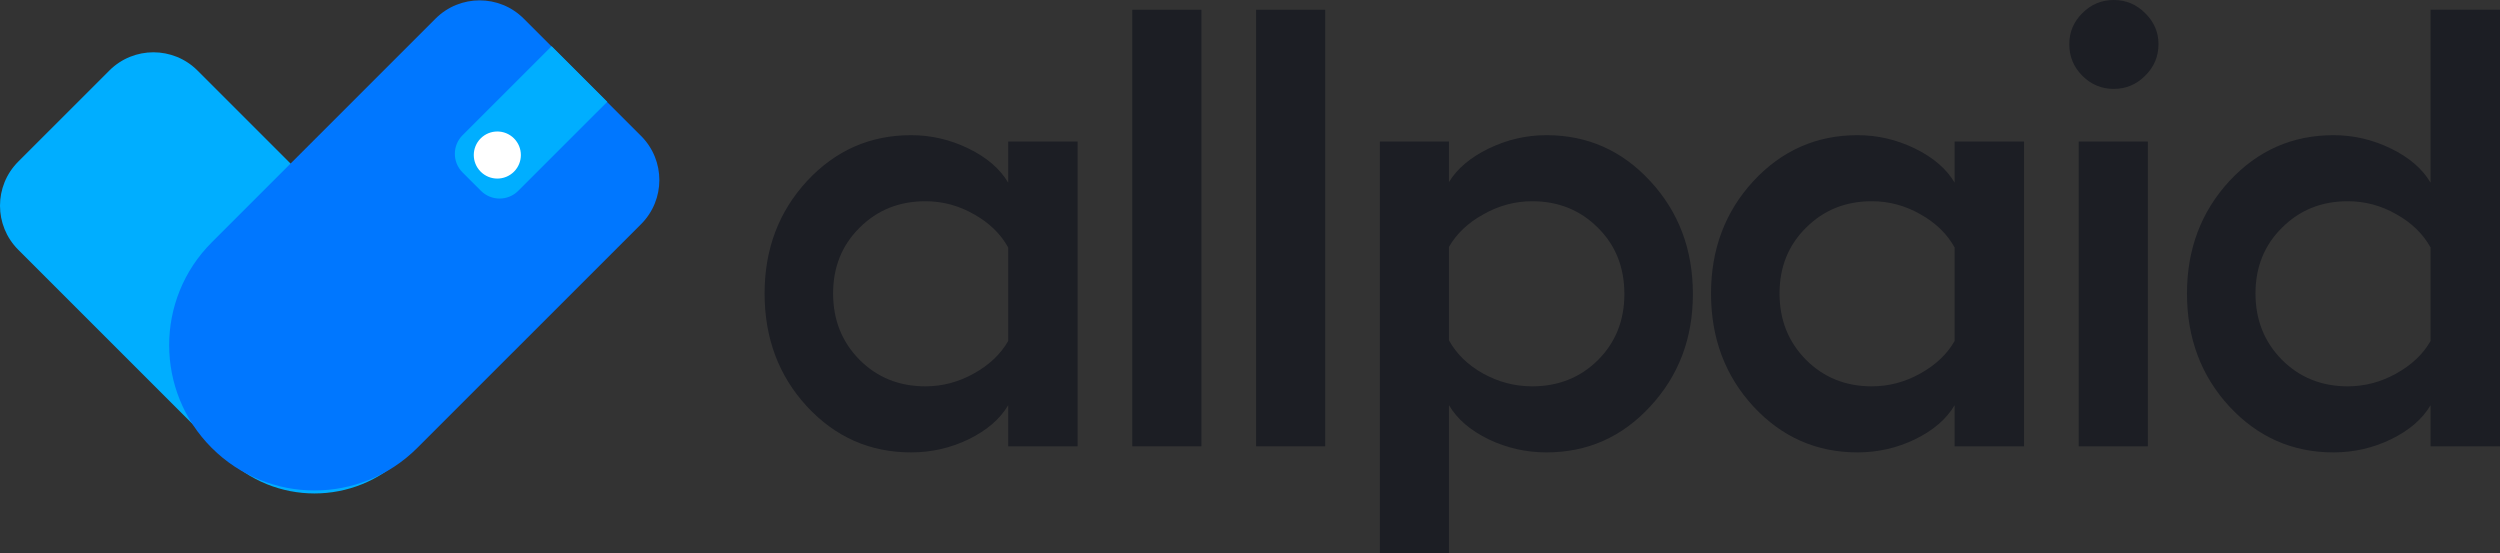 <svg width="3460" height="766" viewBox="0 0 3460 766" fill="none" xmlns="http://www.w3.org/2000/svg">
<rect x="0" y="0" width="3460" height="766" fill="#333333" stroke="none"/>
<path d="M3363.92 13.483H3460V617.688H3363.92V560.806C3352.68 579.907 3334.42 595.637 3309.13 607.997C3284.13 620.075 3257.58 626.114 3229.48 626.114C3172.73 626.114 3124.69 604.907 3085.36 562.492C3046.31 520.077 3026.78 467.971 3026.78 406.174C3026.78 344.939 3046.31 293.114 3085.36 250.699C3124.69 208.283 3172.73 187.076 3229.48 187.076C3257.3 187.076 3283.85 193.256 3309.13 205.615C3334.42 217.974 3352.68 233.704 3363.92 252.805V13.483ZM3249.29 534.683C3272.89 534.683 3295.23 528.784 3316.3 516.987C3337.65 505.189 3353.52 490.161 3363.92 471.903V342.551C3353.52 323.731 3337.79 308.422 3316.72 296.625C3295.65 284.546 3273.17 278.507 3249.29 278.507C3213.05 278.507 3182.71 290.726 3158.27 315.164C3133.82 339.321 3121.6 369.658 3121.6 406.174C3121.6 442.69 3133.82 473.308 3158.27 498.026C3182.71 522.464 3213.05 534.683 3249.29 534.683Z" fill="#1C1E24"/>
<path d="M2882 18.118C2894.08 6.039 2908.55 0 2925.41 0C2942.26 0 2956.73 6.039 2968.81 18.118C2981.17 30.196 2987.36 44.522 2987.36 61.095C2987.36 78.229 2981.17 92.836 2968.81 104.914C2956.73 116.993 2942.26 123.032 2925.41 123.032C2908.55 123.032 2894.08 116.993 2882 104.914C2869.92 92.836 2863.88 78.229 2863.88 61.095C2863.88 44.522 2869.92 30.196 2882 18.118ZM2876.94 195.924H2972.61V617.688H2876.94V195.924Z" fill="#1C1E24"/>
<path d="M2705.19 195.924H2801.27V617.688H2705.19V560.806C2693.95 579.907 2675.69 595.637 2650.41 607.997C2625.4 620.075 2598.85 626.114 2570.76 626.114C2514.01 626.114 2465.97 604.907 2426.64 562.492C2387.58 520.077 2368.06 467.971 2368.06 406.174C2368.06 344.939 2387.58 293.114 2426.64 250.699C2465.97 208.283 2514.01 187.076 2570.76 187.076C2598.57 187.076 2625.12 193.256 2650.41 205.615C2675.69 217.974 2693.95 233.704 2705.19 252.805V195.924ZM2590.57 534.683C2614.17 534.683 2636.5 528.784 2657.57 516.987C2678.92 505.189 2694.8 490.161 2705.19 471.903V342.551C2694.8 323.731 2679.06 308.422 2657.99 296.625C2636.92 284.546 2614.45 278.507 2590.57 278.507C2554.32 278.507 2523.98 290.726 2499.54 315.164C2475.1 339.321 2462.88 369.658 2462.88 406.174C2462.88 442.69 2475.1 473.308 2499.54 498.026C2523.98 522.464 2554.32 534.683 2590.57 534.683Z" fill="#1C1E24"/>
<path d="M2140.26 187.076C2197.01 187.076 2244.91 208.283 2283.96 250.699C2323.29 293.114 2342.96 345.22 2342.96 407.017C2342.96 468.252 2323.29 520.077 2283.96 562.492C2244.91 604.907 2197.01 626.114 2140.26 626.114C2112.16 626.114 2085.47 620.075 2060.19 607.997C2034.9 595.637 2016.64 579.907 2005.4 560.806V766H1909.74V195.924H2005.4V251.963C2016.64 233.424 2034.9 217.974 2060.19 205.615C2085.75 193.256 2112.44 187.076 2140.26 187.076ZM2120.45 534.683C2156.69 534.683 2187.03 522.605 2211.48 498.448C2235.92 474.01 2248.14 443.533 2248.14 407.017C2248.14 369.938 2235.92 339.321 2211.48 315.164C2187.03 290.726 2156.69 278.507 2120.45 278.507C2096.85 278.507 2074.38 284.546 2053.02 296.625C2031.67 308.422 2015.8 323.45 2005.4 341.708V471.061C2015.8 489.88 2031.53 505.189 2052.6 516.987C2073.95 528.784 2096.57 534.683 2120.45 534.683Z" fill="#1C1E24"/>
<path d="M1834.07 13.483V617.688H1738.41V13.483H1834.07Z" fill="#1C1E24"/>
<path d="M1662.74 13.483V617.688H1567.08V13.483H1662.74Z" fill="#1C1E24"/>
<path d="M1395.33 195.924H1491.41V617.688H1395.33V560.806C1384.09 579.907 1365.83 595.637 1340.54 607.997C1315.54 620.075 1288.99 626.114 1260.89 626.114C1204.14 626.114 1156.1 604.907 1116.77 562.492C1077.72 520.077 1058.19 467.971 1058.19 406.174C1058.19 344.939 1077.72 293.114 1116.77 250.699C1156.1 208.283 1204.14 187.076 1260.89 187.076C1288.71 187.076 1315.26 193.256 1340.54 205.615C1365.83 217.974 1384.09 233.704 1395.33 252.805V195.924ZM1280.7 534.683C1304.3 534.683 1326.64 528.784 1347.71 516.987C1369.06 505.189 1384.93 490.161 1395.33 471.903V342.551C1384.93 323.731 1369.2 308.422 1348.13 296.625C1327.06 284.546 1304.58 278.507 1280.7 278.507C1244.46 278.507 1214.12 290.726 1189.68 315.164C1165.23 339.321 1153.01 369.658 1153.01 406.174C1153.01 442.69 1165.23 473.308 1189.68 498.026C1214.12 522.464 1244.46 534.683 1280.7 534.683Z" fill="#1C1E24"/>
<path d="M25.279 345.687C-8.426 311.988 -8.426 257.352 25.279 223.653L151.311 97.643C185.016 63.944 239.662 63.944 273.367 97.643L559.298 383.523C627.805 452.018 627.805 563.071 559.298 631.567C490.79 700.062 379.717 700.062 311.209 631.567L25.279 345.687Z" fill="#00AEFF"/>
<path d="M602.786 25.77C636.491 -7.928 691.137 -7.928 724.842 25.77L887.269 188.169C920.974 221.868 920.974 276.504 887.269 310.203L577.524 619.894C498.966 698.437 371.598 698.438 293.041 619.894C214.483 541.35 214.483 414.005 293.041 335.461L602.786 25.77Z" fill="#0077FF"/>
<path d="M640.168 187.152L763.41 63.932L840.423 140.932L717.181 264.152C702.973 278.358 679.901 278.358 665.693 264.152L640.178 238.641C625.969 224.435 625.96 201.358 640.168 187.152Z" fill="#00AEFF"/>
<path d="M711.344 237.605C724.071 224.881 724.071 204.251 711.344 191.527C698.618 178.803 677.985 178.803 665.258 191.527C652.532 204.251 652.532 224.881 665.258 237.605C677.985 250.329 698.618 250.329 711.344 237.605Z" fill="white"/>
</svg>
